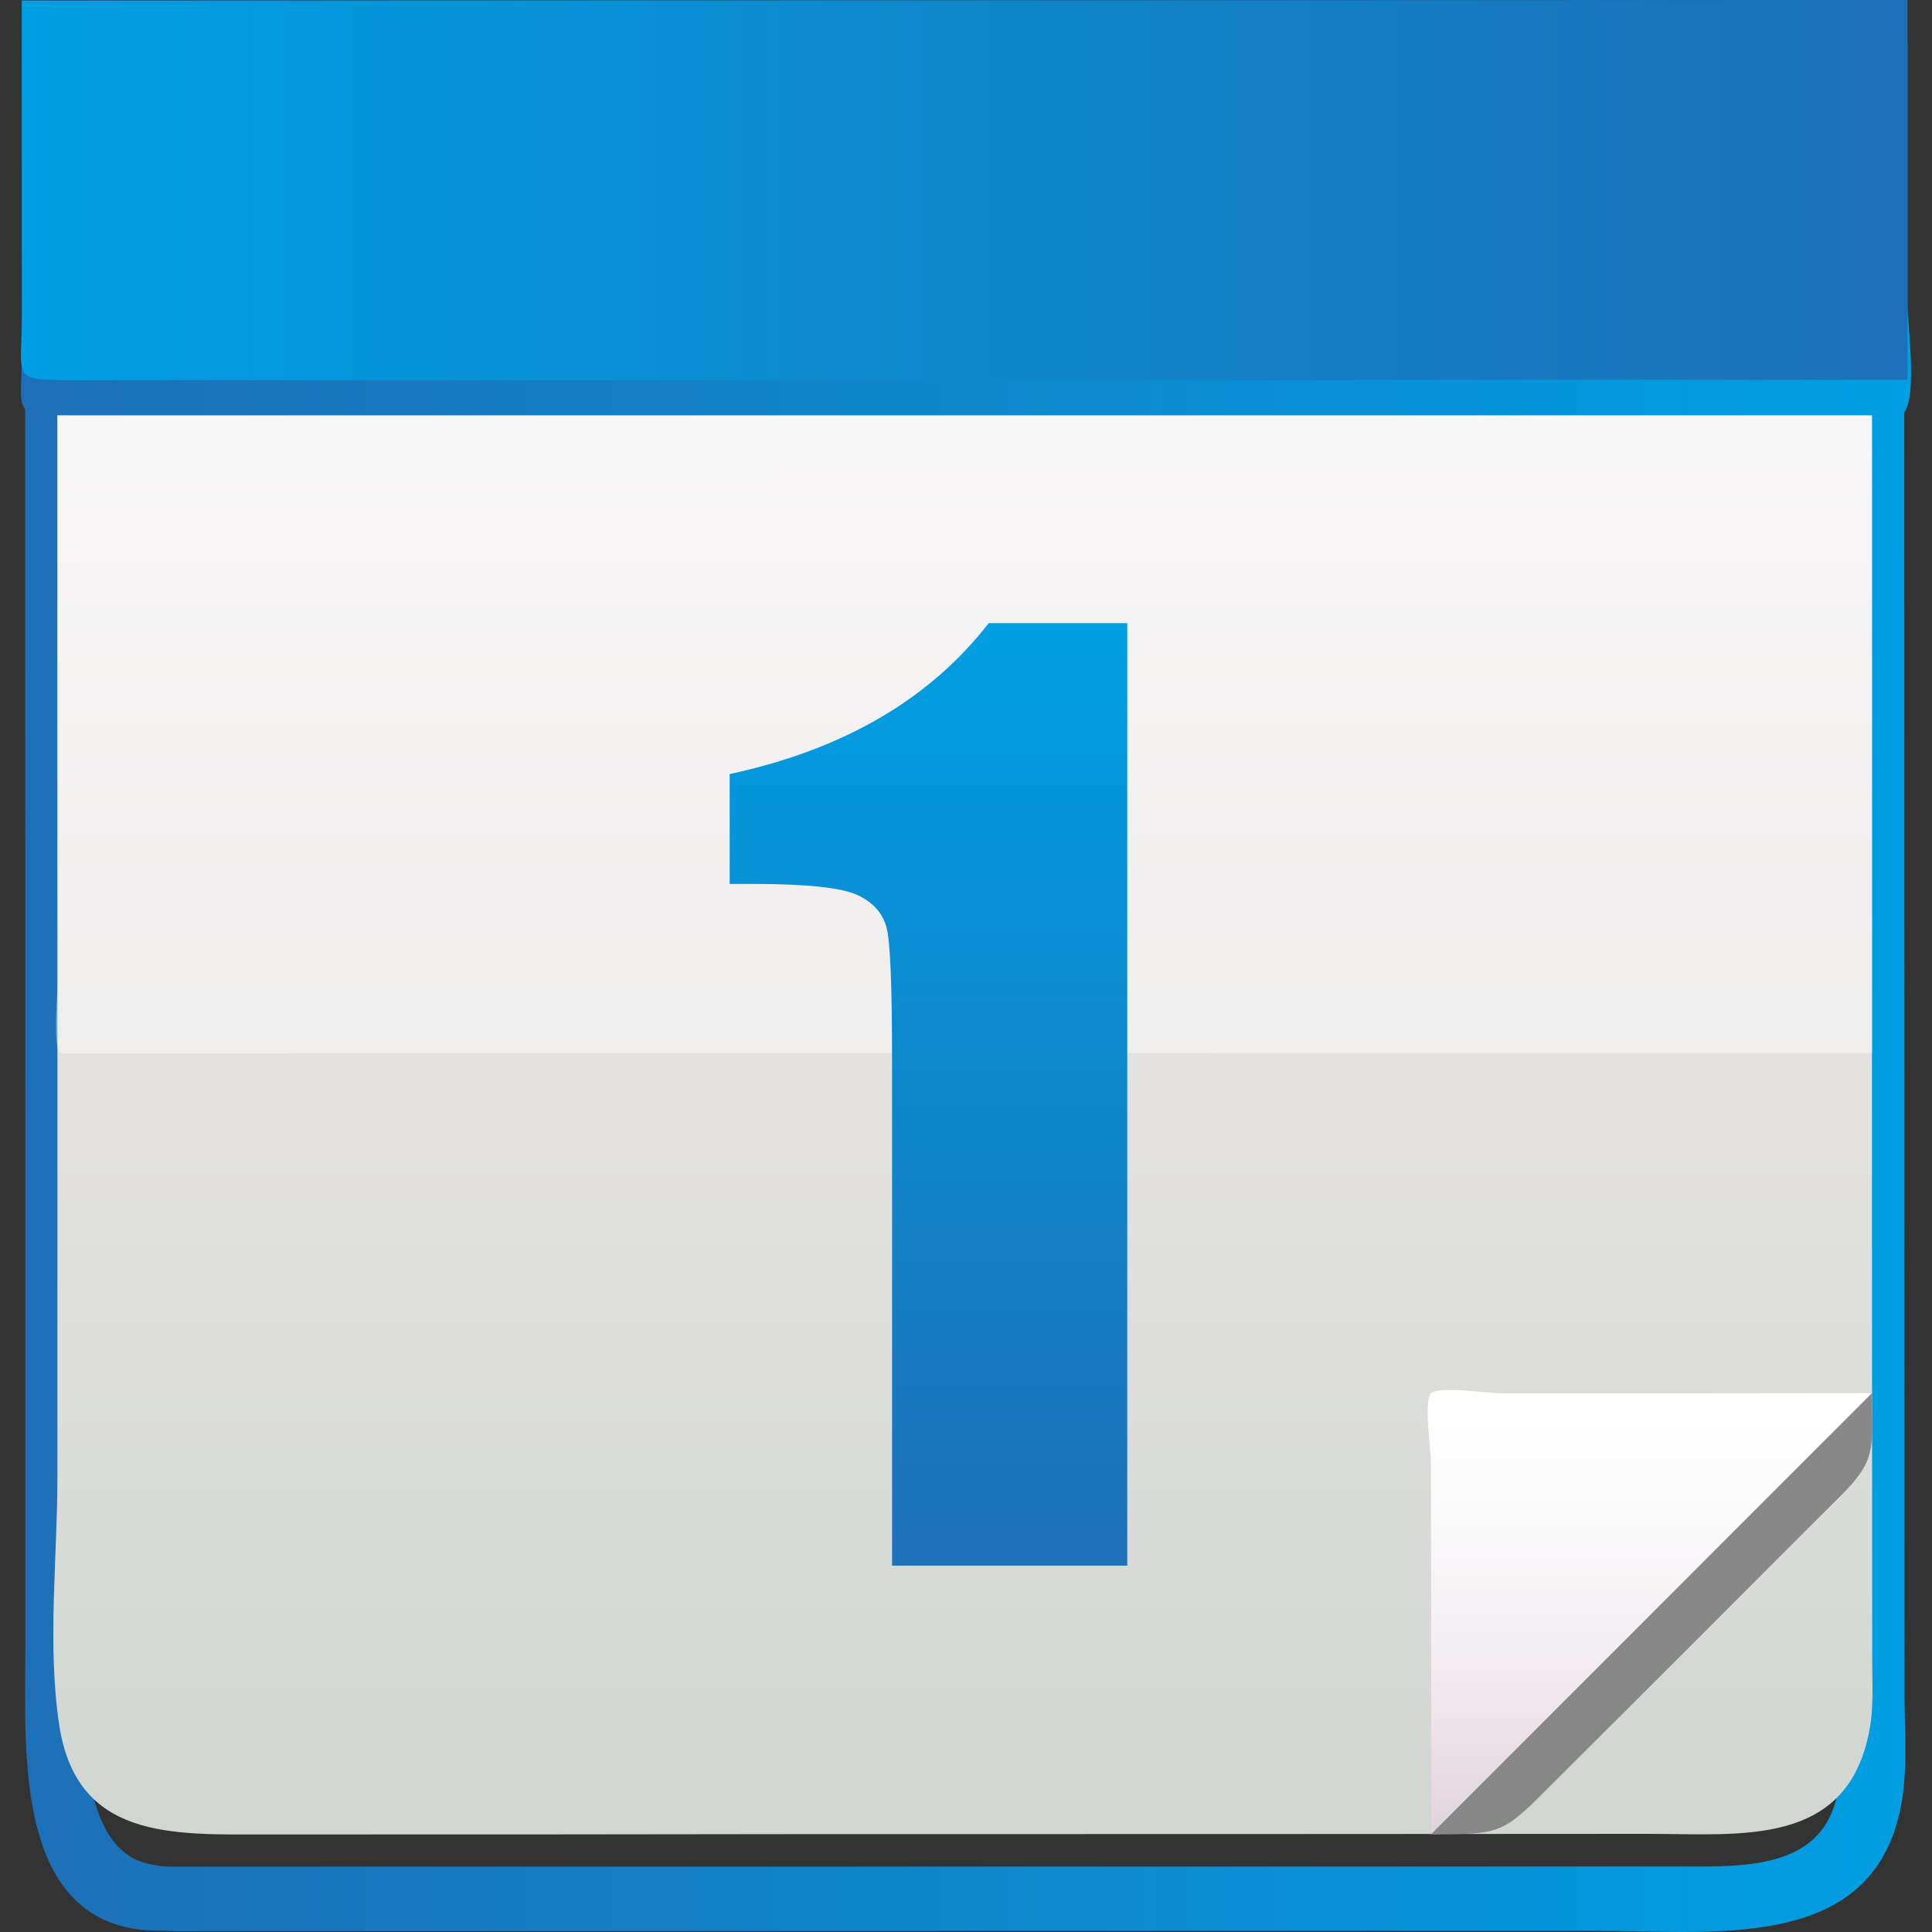 <?xml version="1.0" encoding="utf-8"?>
<!-- Generator: Adobe Illustrator 15.0.0, SVG Export Plug-In . SVG Version: 6.00 Build 0)  -->
<!DOCTYPE svg PUBLIC "-//W3C//DTD SVG 1.0//EN" "http://www.w3.org/TR/2001/REC-SVG-20010904/DTD/svg10.dtd">
<svg version="1.0" id="Layer_1" xmlns="http://www.w3.org/2000/svg" xmlns:xlink="http://www.w3.org/1999/xlink" x="0px" y="0px"
	 width="500px" height="500px" viewBox="0 0 500 500" enable-background="new 0 0 500 500" xml:space="preserve">
<rect x="0" y="0" width="500" height="500" fill="#333333" stroke="none"/>
<g>
	<linearGradient id="SVGID_1_" gradientUnits="userSpaceOnUse" x1="494.271" y1="258.776" x2="3.43" y2="258.776">
		<stop  offset="0" style="stop-color:#009EE2"/>
		<stop  offset="1" style="stop-color:#1D70B7"/>
	</linearGradient>
	<path fill="url(#SVGID_1_)" d="M43.173,499.643C3.284,501.21,6.555,454.029,6.555,427.225c0-44.29,0-88.646,0-132.936
		c0-89.282-0.062-178.431-0.062-267.678c0-3.049,0-6.073,0-9.027c109.661,0,219.448,0,329.109-0.03c0,11.104,3.837,16.64-7.74,16.64
		c-15.285,0-30.577,0-45.929,0c-36.362,0-72.667,0.061-109.029,0.061c-49.955,0-99.879,0-149.741,0c0,75.188,0,150.433,0,225.709
		c0,48.984,0.064,98.029,0.064,147.007c0,16.104-7.707,65.807,12.364,74.489c2.42,1.008,6.009,1.634,8.526,1.634l0,0
		c14.28,0,28.561,0,42.908,0c81.665,0,163.359-0.035,245.021-0.035c36.433,0,72.889-0.026,109.312-0.026
		c19.067,0,34.857-3.466,34.857-26.427c-0.061-84.243-0.061-168.552-0.061-252.794c-0.064-45.392-0.064-90.784-0.064-136.272
		c-0.035-10.381-0.035-20.793-0.035-31.206c0-5.034-20.381-2.14-24.469-2.14c-25.887,0-51.686,0-77.575,0
		c-9.716,0-19.472,0-29.163,0c-8.363,0-9.183,2.044-9.183-6.981c0-6.546-2.327-9.628,4.309-9.628c8.717,0,17.337,0,26.079,0
		c26.296,0,52.658,0,78.921,0c15.856,0,31.685,0,47.665,0c0.252,0,0.124,16.609,0.124,17.554
		c0.063,39.701,0.063,79.462,0.063,119.191c0,94.907,0.064,189.909,0.064,284.847c0,7.178,0.504,14.568-0.064,21.775
		c-3.712,45.049-47.313,38.748-80.31,38.748c-82.895,0-165.815,0.06-248.737,0.06c-25.606,0-51.146,0-76.694,0
		c-14.283,0-28.625,0-42.905,0c-0.19,0-0.41,0-0.598,0C43.425,499.699,43.237,499.643,43.173,499.643"/>
	
		<linearGradient id="SVGID_2_" gradientUnits="userSpaceOnUse" x1="82.955" y1="3422.655" x2="82.955" y2="3888.454" gradientTransform="matrix(1 -1.000000e-004 1.000000e-004 1 165.859 -3413.697)">
		<stop  offset="0" style="stop-color:#FFFFFF"/>
		<stop  offset="0.407" style="stop-color:#EBE7E7"/>
		<stop  offset="1" style="stop-color:#D1D6D1"/>
	</linearGradient>
	<path fill="url(#SVGID_2_)" d="M335.666,9.246C228.711,9.277,121.72,9.277,14.862,9.277c0,74.431,0,148.923,0,223.352
		c0,49.892,0,99.816,0,149.639c0,20.671-2.645,43.227,0.407,63.775c4.373,30.159,29.35,28.714,53.699,28.714
		c47.092,0,94.184,0,141.276-0.092c72.008,0,144.044,0,215.987-0.066c24.502,0,52.001,3.584,57.626-27.055
		c1.071-5.787,0.667-11.733,0.667-17.611c0-37.912-0.064-75.814-0.064-113.685c0-93.781,0-187.586,0-281.362
		c0-8.274,0-16.607,0-24.835c0-1.874-25.825-0.835-28.37-0.835C415.945,9.246,375.804,9.246,335.666,9.246"/>
	<path fill="#FFFFFF" fill-opacity="0.4" d="M484.523,272.487c0-81.761-0.064-163.486-0.064-245.275c0-5.35,3.329-17.997-3.3-17.997
		c-20.484,0-40.865,0-61.313,0c-32.274,0-64.645,0-96.955,0C220.215,9.277,117.539,9.277,14.862,9.277
		c0,81.792,0,163.52,0.064,245.309c0,2.326-1.509,18.029,1.066,18.029c8.717,0,17.429,0,26.11,0
		c42.027,0,84.057-0.035,126.083-0.035C273.634,272.549,379.077,272.487,484.523,272.487"/>
	<path fill="#878787" d="M484.459,360.538c-17.492,1.573-34.985,3.11-52.405,4.622c-12.082,1.073-24.1,2.107-36.115,3.176
		c-2.645,0.255-14.313-0.564-16.357,1.45c-2.016,2.041-1.195,13.739-1.479,16.452c-1.04,12.013-2.11,23.995-3.146,36.018
		c-1.541,17.484-3.115,35.017-4.624,52.501c16.928-0.22,18.055,0.346,29.223-10.919c13.088-13.021,26.209-26.169,39.355-39.26
		c12.517-12.543,25.008-25.095,37.561-37.562C485.847,377.651,484.459,374.693,484.459,360.538"/>
	
		<linearGradient id="SVGID_3_" gradientUnits="userSpaceOnUse" x1="260.737" y1="3773.701" x2="260.737" y2="3888.634" gradientTransform="matrix(1 -1.000000e-004 1.000000e-004 1 165.859 -3413.697)">
		<stop  offset="0" style="stop-color:#FFFFFF"/>
		<stop  offset="0.289" style="stop-color:#FBFAFB"/>
		<stop  offset="0.634" style="stop-color:#F1EBEF"/>
		<stop  offset="1" style="stop-color:#E0D4DB"/>
	</linearGradient>
	<path fill="url(#SVGID_3_)" d="M370.394,474.665c38.064-38.064,76.029-76.063,114.065-114.127c-19.003,0-38.036,0.061-57.03,0.061
		c-13.084,0-26.141,0-39.229,0c-2.516,0-15.951-1.949-17.867,0c-1.891,1.889,0,15.316,0,17.837c0,13.056,0,26.143,0.062,39.224
		C370.394,436.662,370.394,455.658,370.394,474.665"/>
	<linearGradient id="SVGID_4_" gradientUnits="userSpaceOnUse" x1="494.585" y1="58.092" x2="3.742" y2="58.092">
		<stop  offset="0" style="stop-color:#009EE2"/>
		<stop  offset="1" style="stop-color:#1D70B7"/>
	</linearGradient>
	<path fill="url(#SVGID_4_)" d="M5.676,9.216c158.514,0,317.06,0,475.571,0c3.591,0,12.399-2.125,12.399,2.201
		c0,22.46,0,45.018,0,67.636c0,4.655,3.269,28.437-2.394,28.437c-9.565,0-19.13,0-28.723,0c-96.539,0-193.056,0-289.499,0
		c-51.655,0-103.308,0-154.994,0c-15.507,0-12.361-0.44-12.361-17.238C5.676,63.23,5.676,36.237,5.676,9.216"/>
	<linearGradient id="SVGID_5_" gradientUnits="userSpaceOnUse" x1="5.415" y1="49.184" x2="493.647" y2="49.184">
		<stop  offset="0" style="stop-color:#009EE2"/>
		<stop  offset="1" style="stop-color:#1D70B7"/>
	</linearGradient>
	<path fill="url(#SVGID_5_)" d="M493.646,98.304c-158.549,0-317.062,0-475.578,0.064c-15.538,0-12.392-0.44-12.392-17.24
		c0-26.988-0.063-54.042-0.063-81.003C164.159,0.094,322.704,0.031,481.247,0c4.123,0,8.244,0,12.399,0
		C493.646,32.745,493.646,65.462,493.646,98.304"/>
	<g>
		<linearGradient id="SVGID_6_" gradientUnits="userSpaceOnUse" x1="240.285" y1="160.843" x2="240.285" y2="404.125">
			<stop  offset="0" style="stop-color:#009EE2"/>
			<stop  offset="1" style="stop-color:#1D70B7"/>
		</linearGradient>
		<path fill="url(#SVGID_6_)" d="M291.735,161.262v243.926h-60.869V274.412c0-18.882-0.448-30.233-1.354-34.048
			c-0.901-3.818-3.39-6.704-7.457-8.666c-4.07-1.958-13.132-2.937-27.192-2.937h-6.029v-28.437
			c29.428-6.333,51.777-19.353,67.045-39.062H291.735z"/>
	</g>
</g>
</svg>
